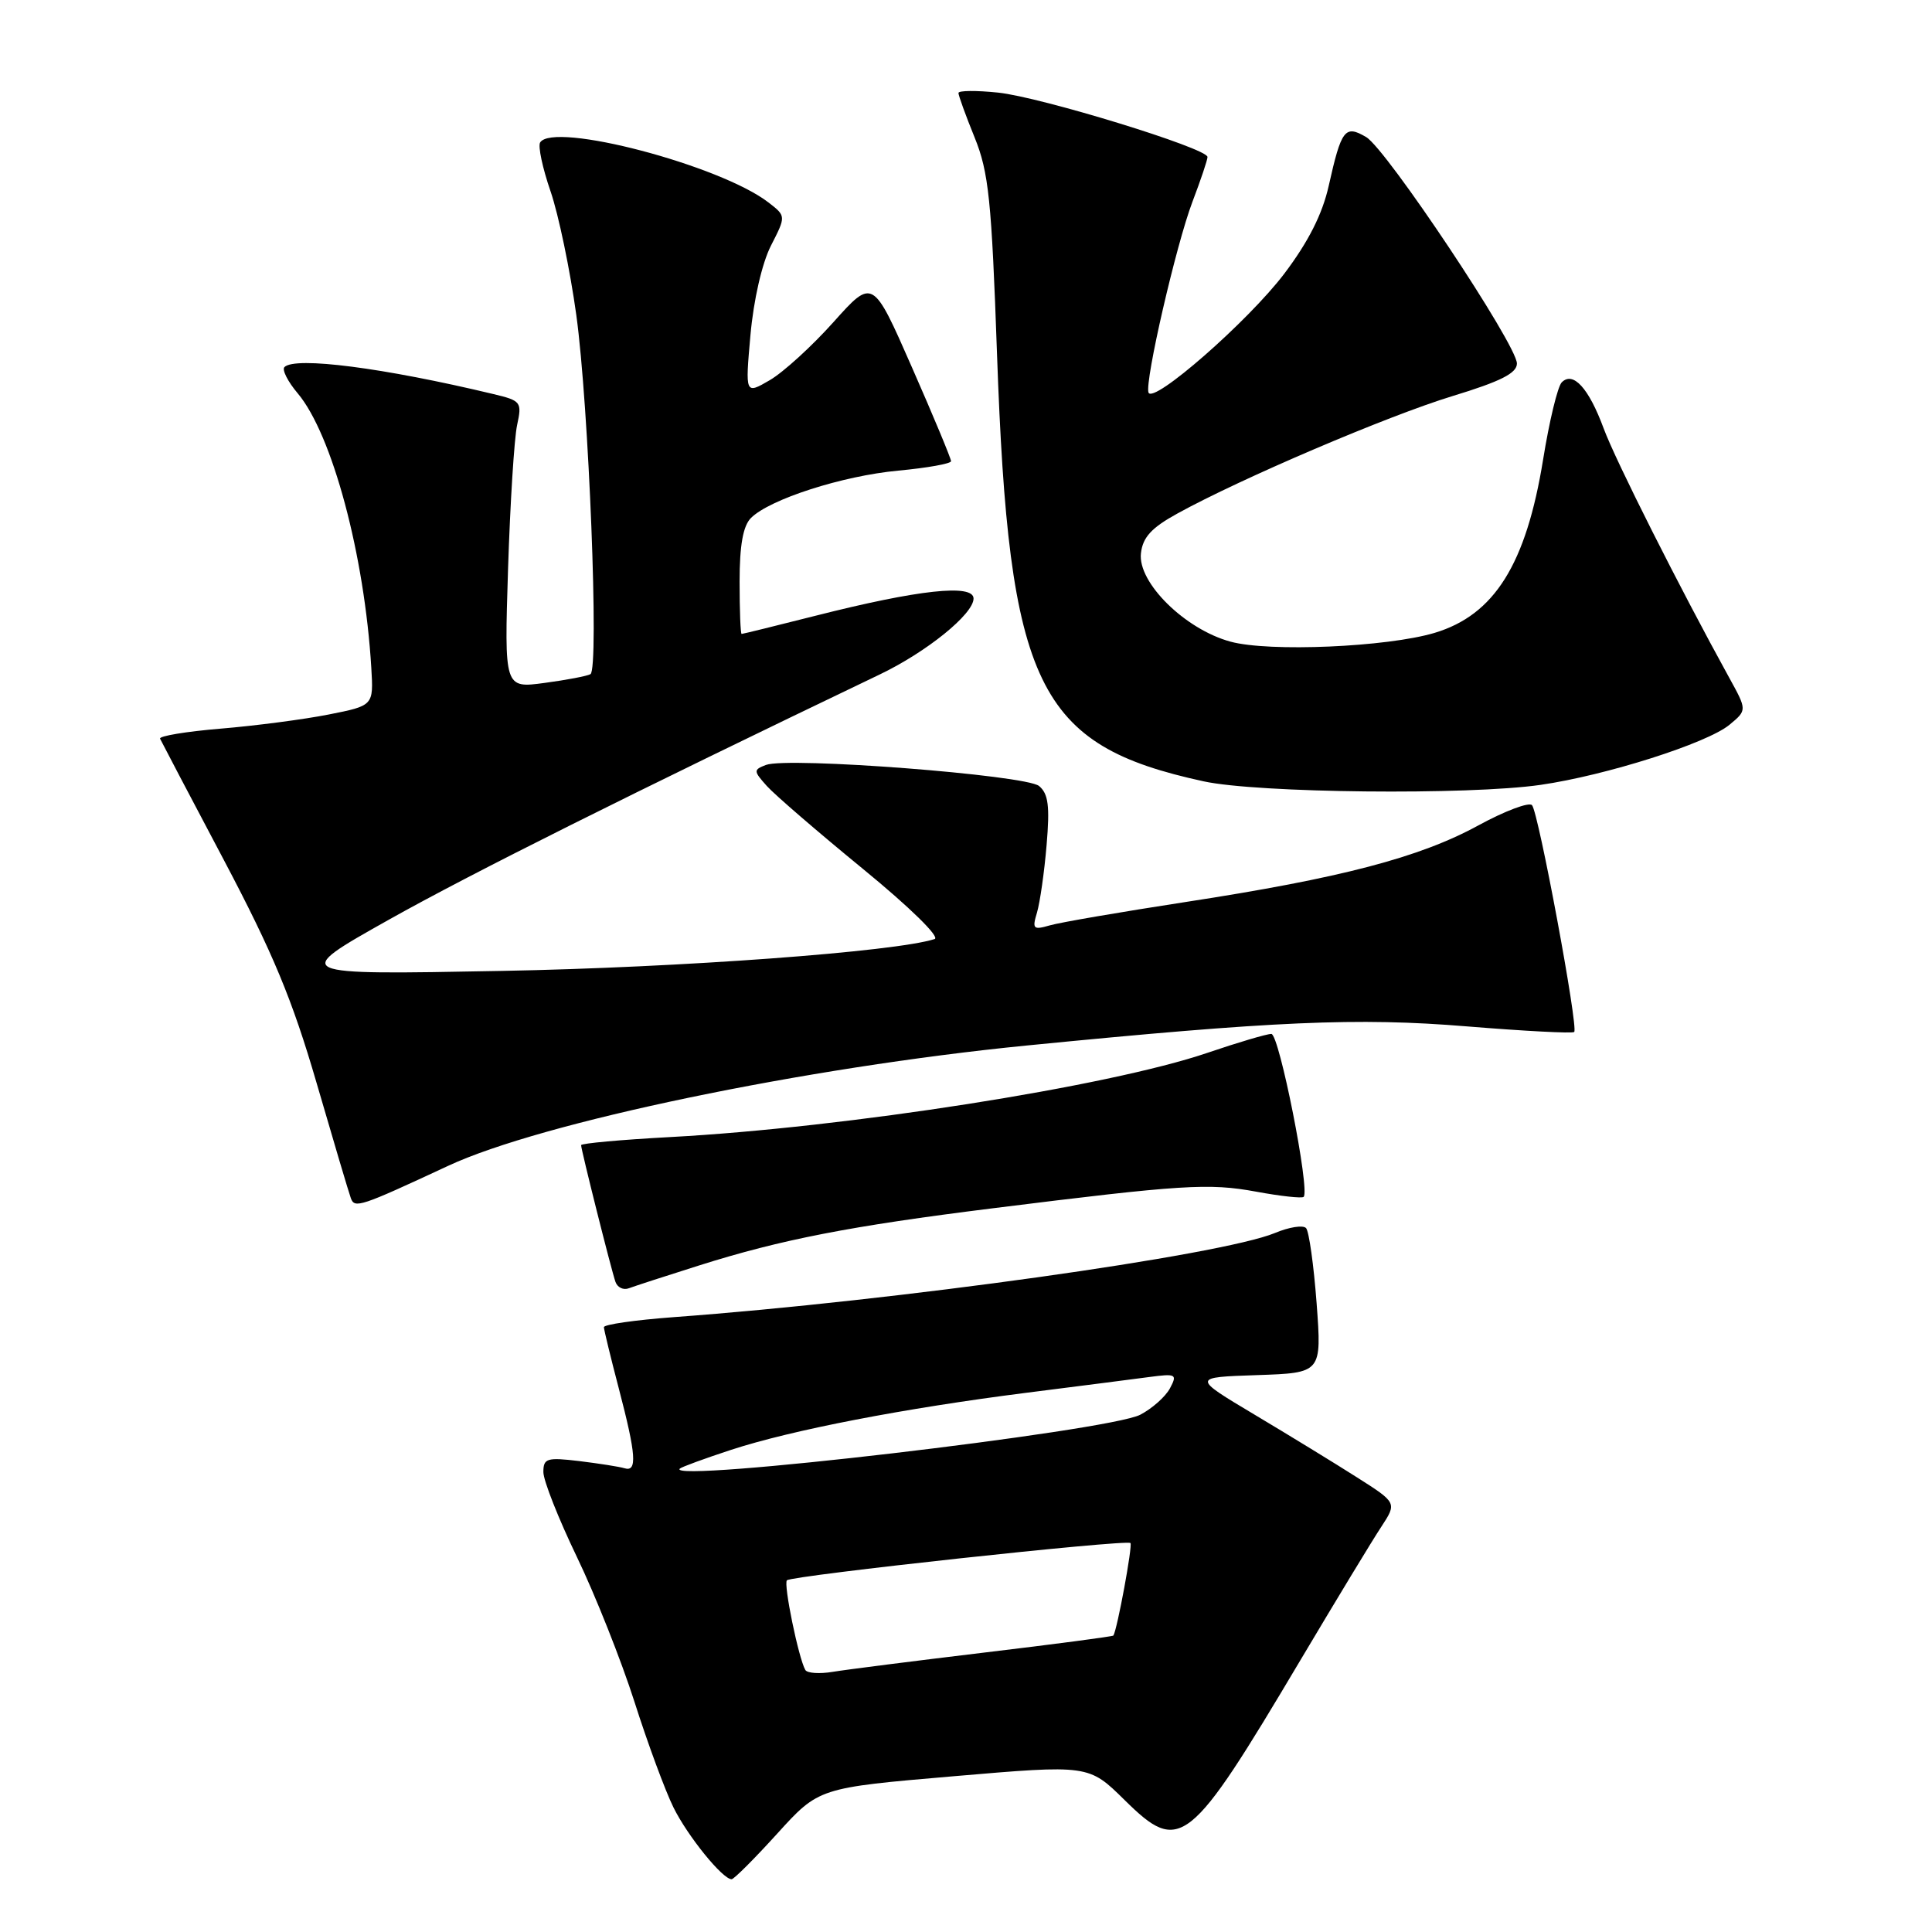 <?xml version="1.0" encoding="UTF-8" standalone="no"?>
<!DOCTYPE svg PUBLIC "-//W3C//DTD SVG 1.1//EN" "http://www.w3.org/Graphics/SVG/1.1/DTD/svg11.dtd" >
<svg xmlns="http://www.w3.org/2000/svg" xmlns:xlink="http://www.w3.org/1999/xlink" version="1.1" viewBox="0 0 256 256">
 <g >
 <path fill="currentColor"
d=" M 103.00 242.95 C 108.50 236.89 108.50 236.89 126.38 235.36 C 144.26 233.83 144.26 233.83 149.02 238.52 C 156.37 245.76 157.55 244.82 172.30 220.00 C 177.04 212.03 181.86 204.07 183.02 202.32 C 185.11 199.13 185.11 199.13 179.81 195.76 C 176.89 193.90 170.78 190.16 166.22 187.44 C 157.95 182.50 157.95 182.50 166.55 182.21 C 175.14 181.92 175.14 181.92 174.46 172.71 C 174.08 167.64 173.45 163.15 173.06 162.73 C 172.67 162.30 170.81 162.59 168.93 163.38 C 161.80 166.33 118.76 172.36 89.25 174.53 C 84.16 174.91 80.01 175.50 80.02 175.86 C 80.03 176.21 80.92 179.88 82.00 184.00 C 84.30 192.78 84.46 195.08 82.75 194.55 C 82.06 194.34 79.36 193.92 76.75 193.60 C 72.46 193.09 72.00 193.23 72.00 195.06 C 72.00 196.18 74.00 201.23 76.44 206.30 C 78.88 211.36 82.31 220.00 84.07 225.50 C 85.82 231.00 88.15 237.30 89.24 239.50 C 91.12 243.30 95.73 248.99 96.94 249.01 C 97.25 249.01 99.97 246.29 103.00 242.95 Z  M 92.60 167.69 C 103.50 164.24 112.72 162.45 131.50 160.11 C 156.72 156.96 160.18 156.75 166.44 157.90 C 169.69 158.50 172.52 158.81 172.74 158.59 C 173.61 157.72 169.50 137.00 168.46 137.00 C 167.85 137.00 164.03 138.13 159.98 139.51 C 146.85 143.97 112.17 149.41 88.75 150.67 C 82.29 151.02 77.00 151.50 77.00 151.74 C 77.00 152.35 80.99 168.24 81.55 169.85 C 81.81 170.60 82.61 170.98 83.33 170.70 C 84.05 170.43 88.22 169.07 92.60 167.69 Z  M 59.36 154.49 C 71.74 148.71 106.70 141.44 136.00 138.54 C 168.80 135.30 179.90 134.81 194.35 136.00 C 201.97 136.62 208.38 136.96 208.59 136.74 C 209.17 136.17 203.86 107.65 203.00 106.69 C 202.61 106.25 199.41 107.45 195.89 109.37 C 188.12 113.62 177.66 116.36 157.10 119.52 C 148.52 120.84 140.42 122.23 139.09 122.62 C 136.91 123.25 136.75 123.09 137.41 120.91 C 137.80 119.58 138.38 115.56 138.68 111.97 C 139.12 106.80 138.91 105.17 137.68 104.15 C 135.92 102.69 104.37 100.26 101.49 101.36 C 99.82 102.00 99.83 102.16 101.61 104.15 C 102.65 105.31 108.38 110.25 114.34 115.13 C 120.57 120.23 124.60 124.18 123.84 124.43 C 118.65 126.11 90.19 128.21 66.50 128.65 C 38.50 129.18 38.50 129.18 51.57 121.84 C 62.39 115.77 83.48 105.23 116.53 89.39 C 122.77 86.41 129.00 81.37 129.00 79.31 C 129.00 77.34 121.70 78.13 108.02 81.60 C 102.81 82.92 98.42 84.00 98.27 84.00 C 98.12 84.00 98.00 80.88 98.00 77.07 C 98.00 72.25 98.46 69.69 99.50 68.64 C 101.99 66.15 111.63 63.05 119.03 62.36 C 122.86 62.00 126.01 61.44 126.02 61.11 C 126.02 60.77 123.70 55.18 120.84 48.68 C 115.65 36.86 115.65 36.86 110.44 42.68 C 107.58 45.88 103.77 49.35 101.99 50.38 C 98.74 52.27 98.74 52.27 99.44 44.38 C 99.86 39.72 100.97 34.89 102.15 32.56 C 104.16 28.63 104.16 28.63 101.83 26.83 C 95.46 21.90 73.30 16.08 71.57 18.88 C 71.27 19.37 71.89 22.28 72.95 25.35 C 74.01 28.43 75.54 35.79 76.36 41.72 C 78.02 53.72 79.40 88.64 78.24 89.33 C 77.83 89.57 75.10 90.10 72.16 90.49 C 66.82 91.21 66.82 91.21 67.32 75.36 C 67.60 66.64 68.14 58.07 68.52 56.32 C 69.18 53.27 69.05 53.09 65.35 52.21 C 50.82 48.73 39.11 47.22 37.69 48.64 C 37.34 48.99 38.13 50.56 39.45 52.12 C 44.02 57.56 48.30 73.53 49.20 88.50 C 49.50 93.50 49.50 93.50 43.53 94.68 C 40.24 95.33 33.81 96.17 29.23 96.55 C 24.66 96.93 21.05 97.53 21.21 97.88 C 21.37 98.23 25.18 105.49 29.69 114.01 C 36.17 126.29 38.72 132.41 41.95 143.50 C 44.19 151.20 46.23 158.07 46.49 158.77 C 46.99 160.15 47.72 159.91 59.36 154.49 Z  M 204.13 104.00 C 212.80 102.75 226.19 98.49 229.16 96.04 C 231.50 94.10 231.50 94.10 229.13 89.80 C 222.55 77.86 214.04 60.97 212.49 56.76 C 210.52 51.43 208.45 49.15 206.94 50.66 C 206.40 51.20 205.29 55.80 204.47 60.89 C 202.22 74.77 198.02 81.48 190.09 83.86 C 183.79 85.74 168.15 86.42 163.04 85.02 C 157.01 83.38 150.73 77.18 151.18 73.31 C 151.42 71.19 152.58 69.93 156.00 68.05 C 164.39 63.42 183.91 55.09 192.47 52.48 C 198.84 50.54 201.00 49.45 201.00 48.17 C 201.00 45.69 183.72 19.75 181.02 18.16 C 178.21 16.51 177.74 17.13 176.06 24.63 C 175.22 28.38 173.36 32.05 170.17 36.27 C 165.39 42.57 152.75 53.63 152.18 52.01 C 151.67 50.54 155.84 32.44 158.00 26.75 C 159.10 23.86 160.00 21.19 160.00 20.80 C 160.00 19.65 137.91 12.86 132.25 12.27 C 129.36 11.97 127.00 11.99 127.00 12.32 C 127.00 12.65 127.96 15.31 129.14 18.21 C 131.01 22.82 131.39 26.50 132.11 46.92 C 133.67 90.98 137.41 98.73 159.48 103.53 C 166.64 105.09 194.58 105.38 204.13 104.00 Z  M 106.71 221.28 C 105.81 219.71 103.79 209.88 104.27 209.40 C 104.90 208.77 149.28 203.95 149.79 204.46 C 150.10 204.77 148.05 215.87 147.53 216.72 C 147.45 216.84 139.77 217.86 130.45 218.97 C 121.13 220.09 112.07 221.24 110.33 221.53 C 108.58 221.82 106.96 221.71 106.71 221.28 Z  M 90.08 194.60 C 90.31 194.38 93.37 193.26 96.88 192.11 C 104.88 189.49 119.79 186.61 136.00 184.55 C 142.88 183.68 150.21 182.74 152.30 182.46 C 155.85 181.99 156.02 182.09 155.02 183.97 C 154.42 185.08 152.66 186.64 151.09 187.46 C 146.83 189.65 88.08 196.53 90.08 194.60 Z "/>
</g>
</svg>